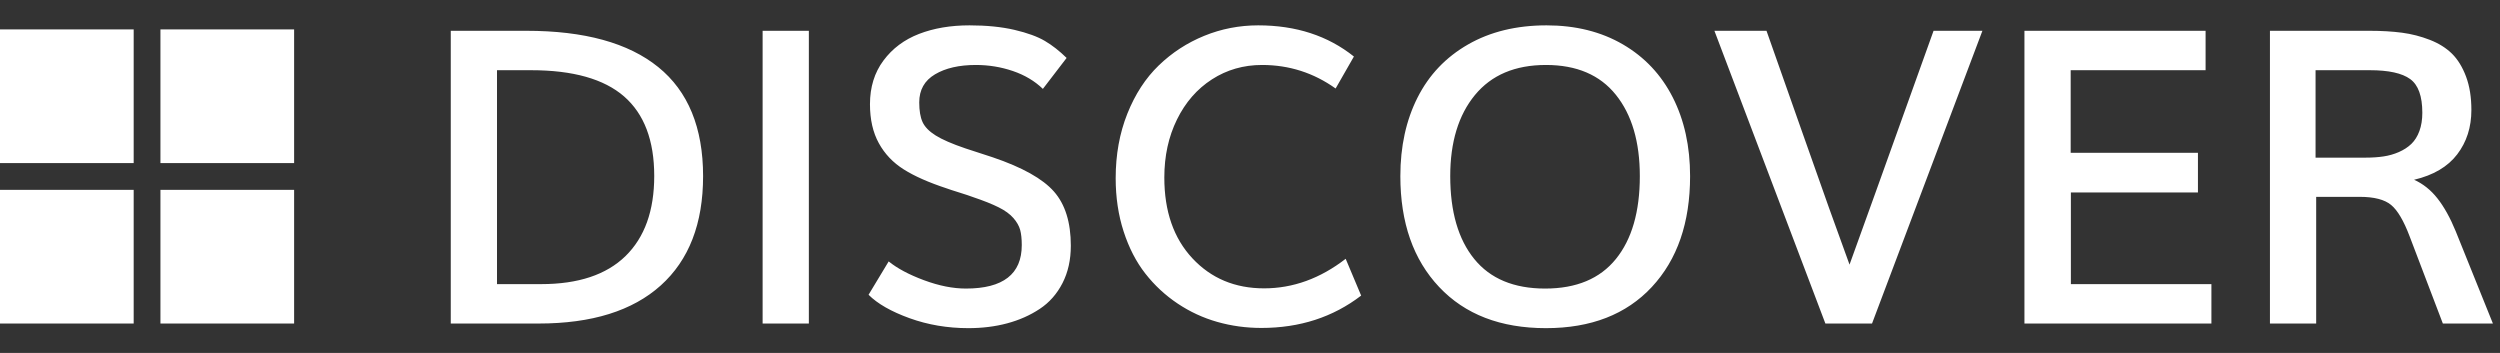 <?xml version="1.0" encoding="UTF-8"?>
<svg width="85px" height="12px" viewBox="0 0 85 12" version="1.1" xmlns="http://www.w3.org/2000/svg" xmlns:xlink="http://www.w3.org/1999/xlink">
    <rect x="0" y="0" width="85" height="12" fill="#333333" stroke="none"/>
    <!-- Generator: Sketch 52.4 (67378) - http://www.bohemiancoding.com/sketch -->
    <title>toggleDiscoverProspect</title>
    <desc>Created with Sketch.</desc>
    <g id="Page-1" stroke="none" stroke-width="1" fill="none" fill-rule="evenodd">
        <g id="toggleDiscoverProspect" transform="translate(0, -5)" fill="#FFFFFF">
            <path d="M15.326,16 L15.326,6.047 L17.896,6.047 C19.87,6.047 21.365,6.458 22.381,7.281 C23.397,8.103 23.905,9.34 23.905,10.989 C23.905,12.603 23.426,13.841 22.466,14.705 C21.507,15.568 20.123,16 18.313,16 L15.326,16 Z M16.898,14.66 L18.402,14.66 C19.66,14.66 20.615,14.342 21.267,13.707 C21.918,13.071 22.244,12.163 22.244,10.982 C22.244,9.775 21.902,8.874 21.219,8.279 C20.535,7.684 19.48,7.387 18.054,7.387 L16.898,7.387 L16.898,14.66 Z M25.929,16 L25.929,6.047 L27.501,6.047 L27.501,16 L25.929,16 Z M32.922,16.157 C32.215,16.157 31.55,16.044 30.926,15.819 C30.301,15.593 29.837,15.328 29.531,15.022 L30.215,13.888 C30.507,14.125 30.906,14.338 31.415,14.527 C31.923,14.716 32.398,14.811 32.84,14.811 C34.107,14.811 34.74,14.318 34.74,13.334 C34.74,13.124 34.722,12.952 34.686,12.818 C34.649,12.683 34.573,12.549 34.457,12.415 C34.34,12.28 34.173,12.158 33.954,12.049 C33.735,11.939 33.444,11.823 33.079,11.7 C32.983,11.664 32.83,11.612 32.618,11.546 C32.406,11.48 32.263,11.434 32.19,11.406 C31.58,11.206 31.092,10.99 30.728,10.76 C30.363,10.53 30.08,10.233 29.88,9.868 C29.679,9.504 29.579,9.062 29.579,8.542 C29.579,7.963 29.732,7.469 30.037,7.059 C30.342,6.648 30.746,6.347 31.247,6.153 C31.748,5.959 32.32,5.862 32.963,5.862 C33.546,5.862 34.057,5.914 34.494,6.016 C34.932,6.119 35.276,6.244 35.526,6.392 C35.777,6.54 36.023,6.733 36.265,6.97 L35.458,8.022 C35.18,7.754 34.839,7.551 34.436,7.414 C34.033,7.277 33.615,7.209 33.182,7.209 C32.612,7.209 32.148,7.315 31.791,7.527 C31.433,7.739 31.254,8.057 31.254,8.48 C31.254,8.763 31.292,8.986 31.367,9.15 C31.442,9.314 31.59,9.466 31.811,9.605 C32.032,9.744 32.37,9.891 32.826,10.046 C33.405,10.233 33.713,10.333 33.749,10.347 C34.756,10.688 35.451,11.077 35.834,11.512 C36.217,11.947 36.408,12.562 36.408,13.354 C36.408,13.833 36.314,14.257 36.125,14.626 C35.935,14.995 35.677,15.288 35.349,15.504 C35.021,15.721 34.653,15.884 34.245,15.993 C33.837,16.103 33.396,16.157 32.922,16.157 Z M42.889,16.15 C42.369,16.15 41.869,16.082 41.388,15.945 C40.907,15.809 40.457,15.6 40.038,15.32 C39.619,15.04 39.253,14.7 38.941,14.301 C38.629,13.903 38.383,13.425 38.203,12.869 C38.023,12.313 37.933,11.709 37.933,11.058 C37.933,10.26 38.065,9.53 38.329,8.867 C38.593,8.204 38.95,7.656 39.399,7.223 C39.848,6.79 40.363,6.455 40.944,6.218 C41.525,5.981 42.137,5.862 42.779,5.862 C44.064,5.862 45.149,6.215 46.033,6.922 L45.411,8.009 C44.664,7.476 43.83,7.209 42.909,7.209 C42.28,7.209 41.713,7.372 41.207,7.698 C40.701,8.024 40.305,8.478 40.018,9.062 C39.73,9.645 39.587,10.303 39.587,11.037 C39.587,12.186 39.905,13.1 40.541,13.782 C41.176,14.463 41.989,14.804 42.978,14.804 C43.962,14.804 44.887,14.469 45.753,13.799 L46.279,15.05 C45.322,15.784 44.192,16.15 42.889,16.15 Z M52.562,16.157 C51.021,16.157 49.811,15.691 48.932,14.759 C48.052,13.827 47.612,12.571 47.612,10.989 C47.612,9.978 47.807,9.087 48.197,8.316 C48.586,7.546 49.158,6.945 49.913,6.512 C50.667,6.079 51.557,5.862 52.582,5.862 C53.571,5.862 54.436,6.078 55.176,6.508 C55.917,6.939 56.483,7.541 56.875,8.313 C57.267,9.085 57.463,9.978 57.463,10.989 C57.463,12.571 57.029,13.827 56.161,14.759 C55.292,15.691 54.093,16.157 52.562,16.157 Z M52.534,14.811 C53.596,14.811 54.398,14.476 54.94,13.806 C55.483,13.136 55.754,12.197 55.754,10.989 C55.754,9.823 55.483,8.901 54.94,8.224 C54.398,7.547 53.605,7.209 52.562,7.209 C51.513,7.209 50.709,7.55 50.148,8.231 C49.588,8.912 49.308,9.832 49.308,10.989 C49.308,12.197 49.58,13.136 50.125,13.806 C50.669,14.476 51.472,14.811 52.534,14.811 Z M62.063,16 L58.29,6.047 L60.061,6.047 C60.133,6.247 60.527,7.363 61.24,9.393 C61.953,11.423 62.501,12.958 62.884,13.997 C63.098,13.414 64.05,10.764 65.741,6.047 L67.402,6.047 L63.649,16 L62.063,16 Z M68.831,16 L68.831,6.047 L74.99,6.047 L74.99,7.387 L70.403,7.387 L70.403,10.196 L74.73,10.196 L74.73,11.543 L70.41,11.543 L70.41,14.66 L75.188,14.66 L75.188,16 L68.831,16 Z M78.729,10.36 L80.418,10.36 C80.646,10.36 80.852,10.347 81.037,10.319 C81.221,10.292 81.397,10.242 81.563,10.169 C81.729,10.096 81.871,10.004 81.987,9.892 C82.103,9.78 82.194,9.635 82.26,9.455 C82.326,9.275 82.359,9.068 82.359,8.836 C82.359,8.271 82.222,7.888 81.946,7.688 C81.67,7.487 81.213,7.387 80.575,7.387 L78.729,7.387 L78.729,10.36 Z M77.178,16 L77.178,6.047 L80.562,6.047 C80.976,6.047 81.345,6.069 81.669,6.112 C81.993,6.155 82.307,6.236 82.612,6.354 C82.918,6.473 83.169,6.63 83.368,6.826 C83.566,7.022 83.725,7.282 83.846,7.605 C83.967,7.929 84.027,8.307 84.027,8.74 C84.027,9.324 83.867,9.826 83.545,10.248 C83.224,10.669 82.735,10.957 82.079,11.112 C82.384,11.249 82.65,11.461 82.875,11.748 C83.101,12.035 83.307,12.407 83.494,12.862 L84.759,16 L83.057,16 L81.929,13.04 C81.728,12.507 81.517,12.149 81.296,11.967 C81.075,11.785 80.721,11.693 80.233,11.693 L78.75,11.693 L78.75,16 L77.178,16 Z" id="DISCOVER"></path>
            <g id="DiscoverToggle" transform="translate(0, 6)">
                <rect id="Rectangle-18" x="0" y="0" width="4.545" height="4.545"></rect>
                <rect id="Rectangle-18-Copy-2" x="0" y="5.455" width="4.545" height="4.545"></rect>
                <rect id="Rectangle-18-Copy-3" x="5.455" y="5.455" width="4.545" height="4.545"></rect>
                <rect id="Rectangle-18-Copy" x="5.455" y="0" width="4.545" height="4.545"></rect>
            </g>
        </g>
    </g>
</svg>